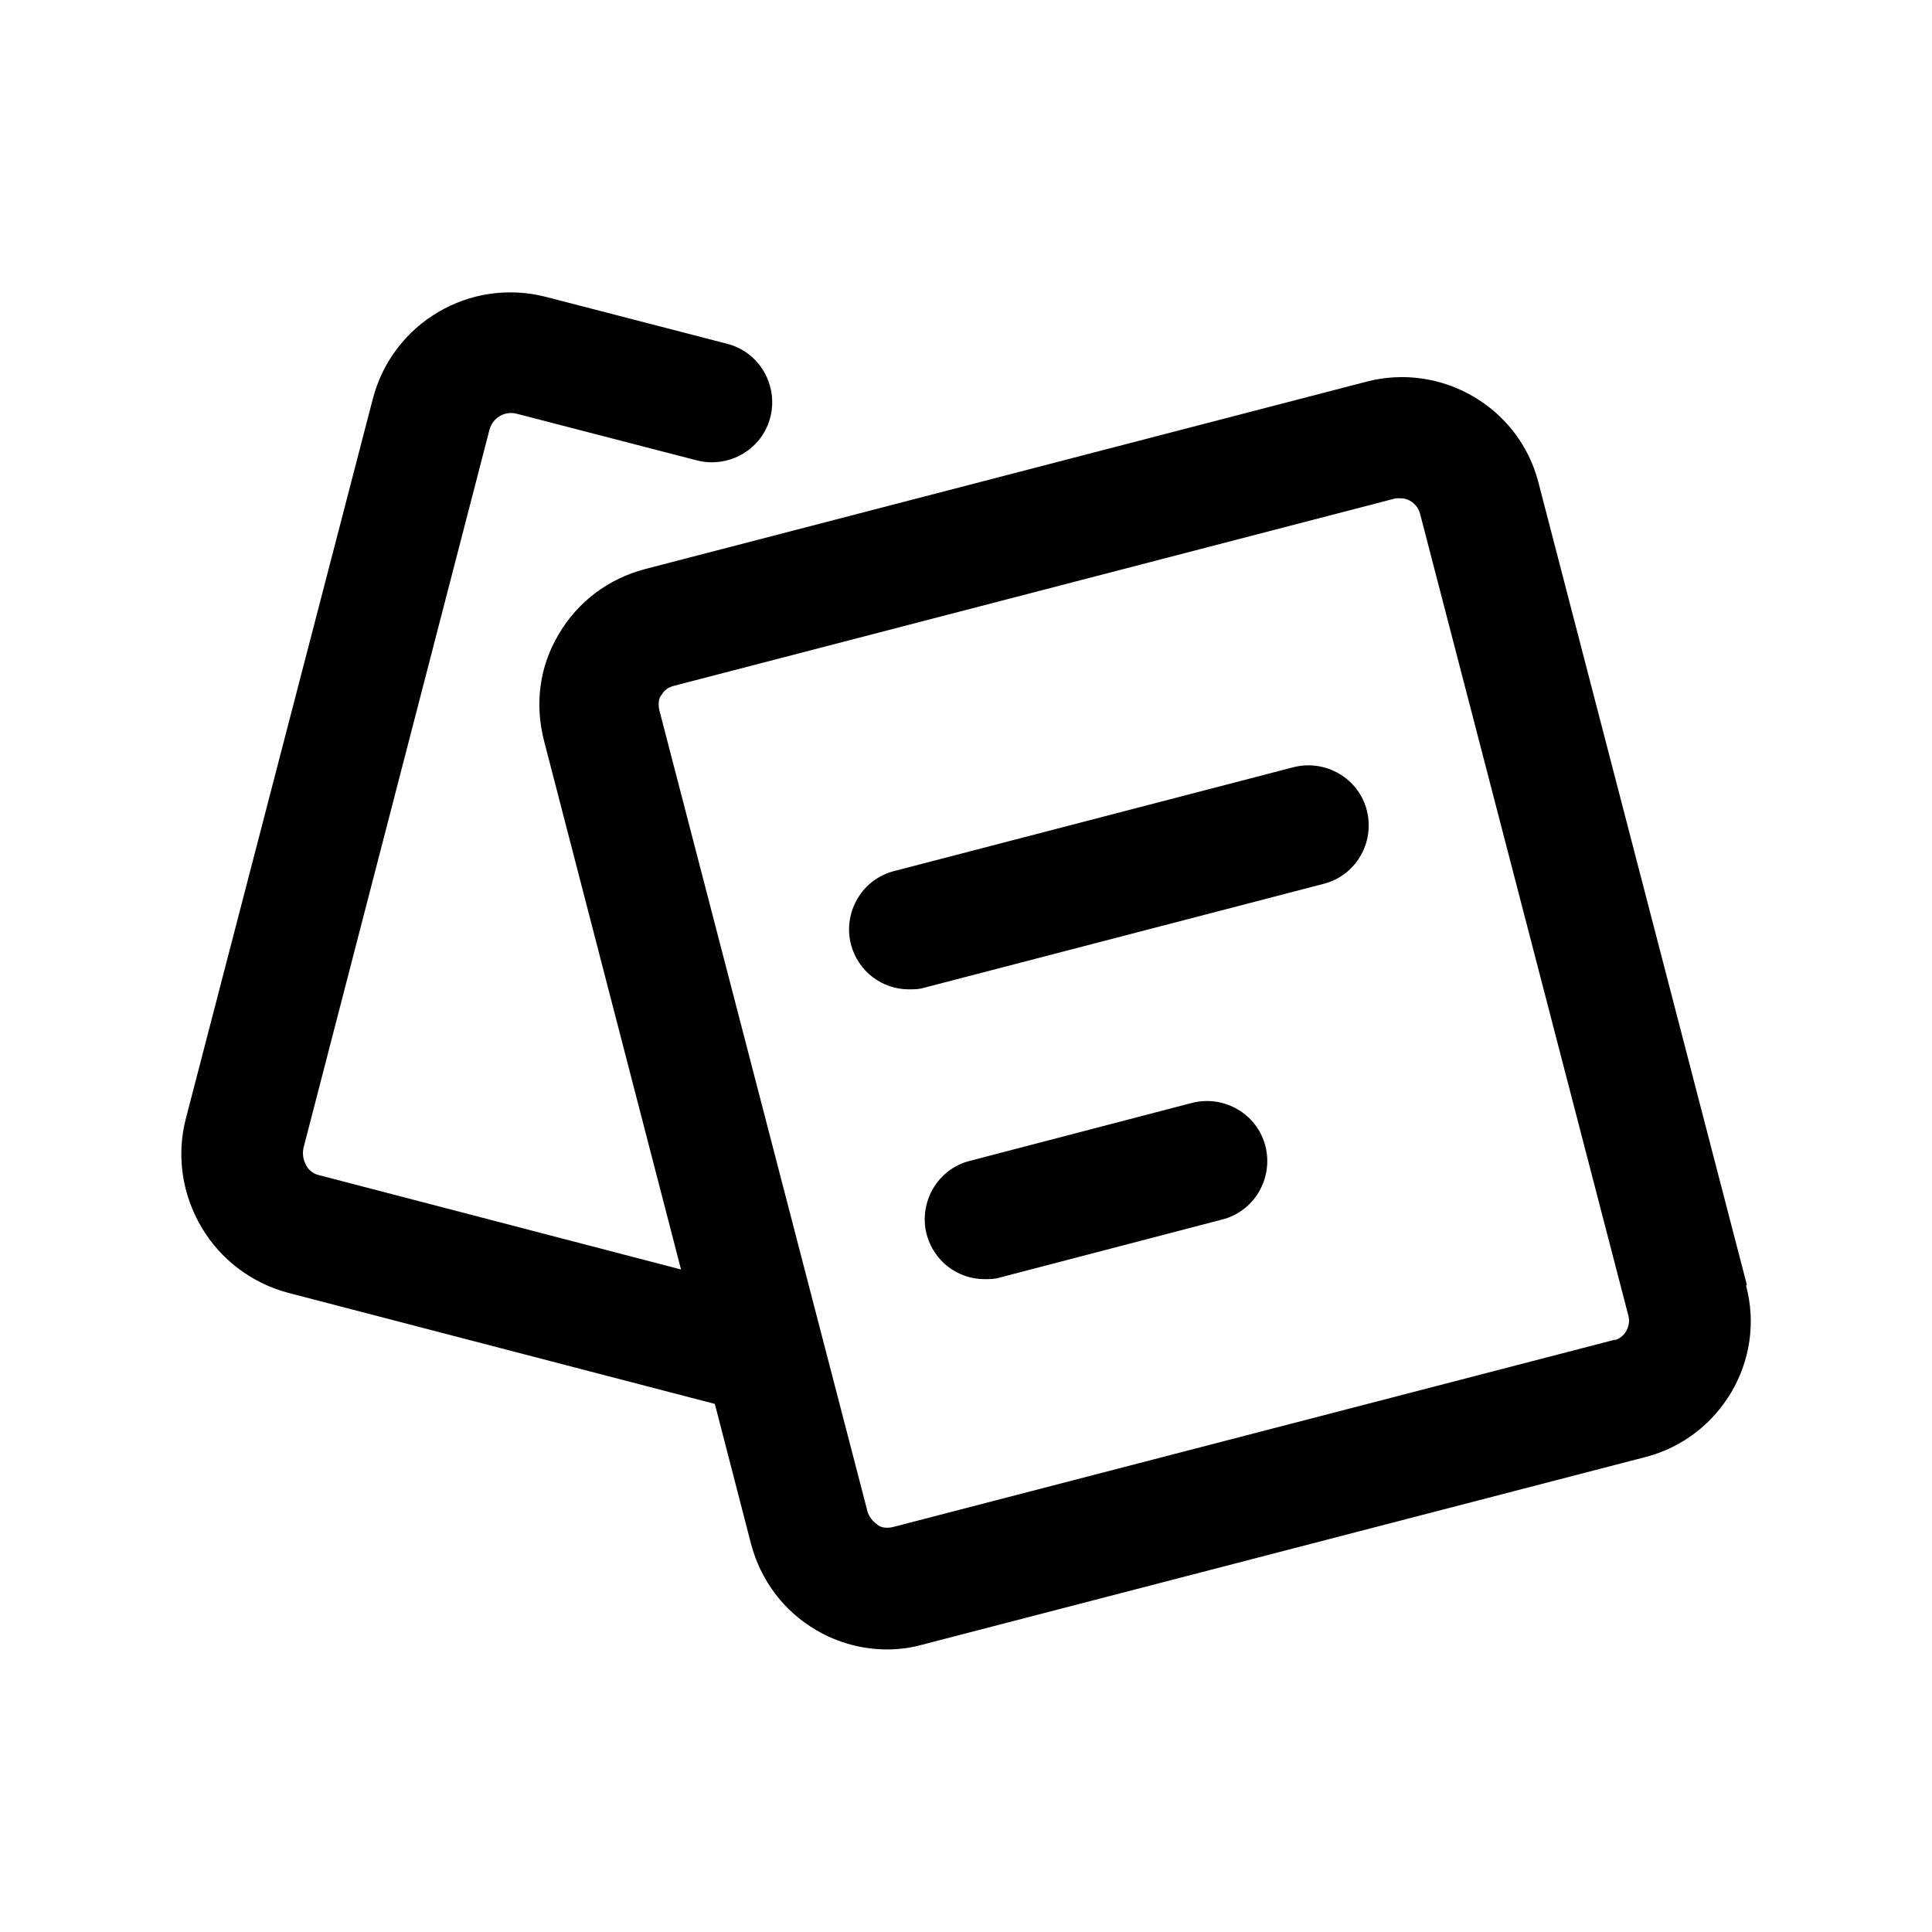 <svg width="24" height="24" viewBox="0 0 24 24" fill="none" xmlns="http://www.w3.org/2000/svg">
<path d="M21.7 15.96L19.11 5.99C18.87 5.06 17.91 4.5 16.98 4.74L8.01 7.07C7.56 7.19 7.18 7.47 6.94 7.88C6.7 8.28 6.64 8.75 6.76 9.21L8.46 15.77L3.97 14.6C3.87 14.58 3.82 14.51 3.8 14.47C3.78 14.43 3.75 14.36 3.77 14.26L6.08 5.34C6.12 5.19 6.27 5.1 6.42 5.14L8.66 5.72C9.06 5.82 9.47 5.58 9.57 5.18C9.67 4.78 9.43 4.37 9.03 4.27L6.79 3.69C5.83 3.44 4.87 4.02 4.63 4.96L2.31 13.89C2.19 14.35 2.26 14.83 2.5 15.24C2.74 15.65 3.13 15.94 3.58 16.06L8.88 17.44L9.33 19.18C9.45 19.63 9.73 20.01 10.14 20.25C10.41 20.41 10.72 20.49 11.02 20.49C11.17 20.49 11.32 20.47 11.46 20.43L20.44 18.1C21.37 17.86 21.94 16.9 21.69 15.97L21.7 15.96ZM20.07 16.64L11.09 18.97C11 18.99 10.93 18.97 10.9 18.94C10.87 18.92 10.81 18.87 10.78 18.79L8.19 8.82C8.17 8.73 8.19 8.66 8.22 8.63C8.24 8.59 8.29 8.54 8.37 8.52L17.34 6.19C17.34 6.19 17.38 6.19 17.4 6.19C17.51 6.19 17.61 6.27 17.64 6.38L20.23 16.35C20.26 16.48 20.18 16.62 20.05 16.65L20.07 16.64Z" fill="black"/>
<path d="M16.07 9.53L11.11 10.82C10.71 10.92 10.47 11.33 10.57 11.73C10.66 12.07 10.96 12.29 11.29 12.29C11.35 12.29 11.42 12.29 11.48 12.27L16.44 10.98C16.84 10.88 17.08 10.47 16.98 10.07C16.88 9.67 16.47 9.43 16.07 9.53Z" fill="black"/>
<path d="M14.81 13.7L12.05 14.42C11.65 14.52 11.41 14.93 11.51 15.33C11.6 15.67 11.9 15.89 12.23 15.89C12.29 15.89 12.36 15.89 12.42 15.87L15.18 15.15C15.58 15.05 15.82 14.64 15.72 14.24C15.62 13.84 15.21 13.6 14.81 13.7Z" fill="black"/>
</svg>
